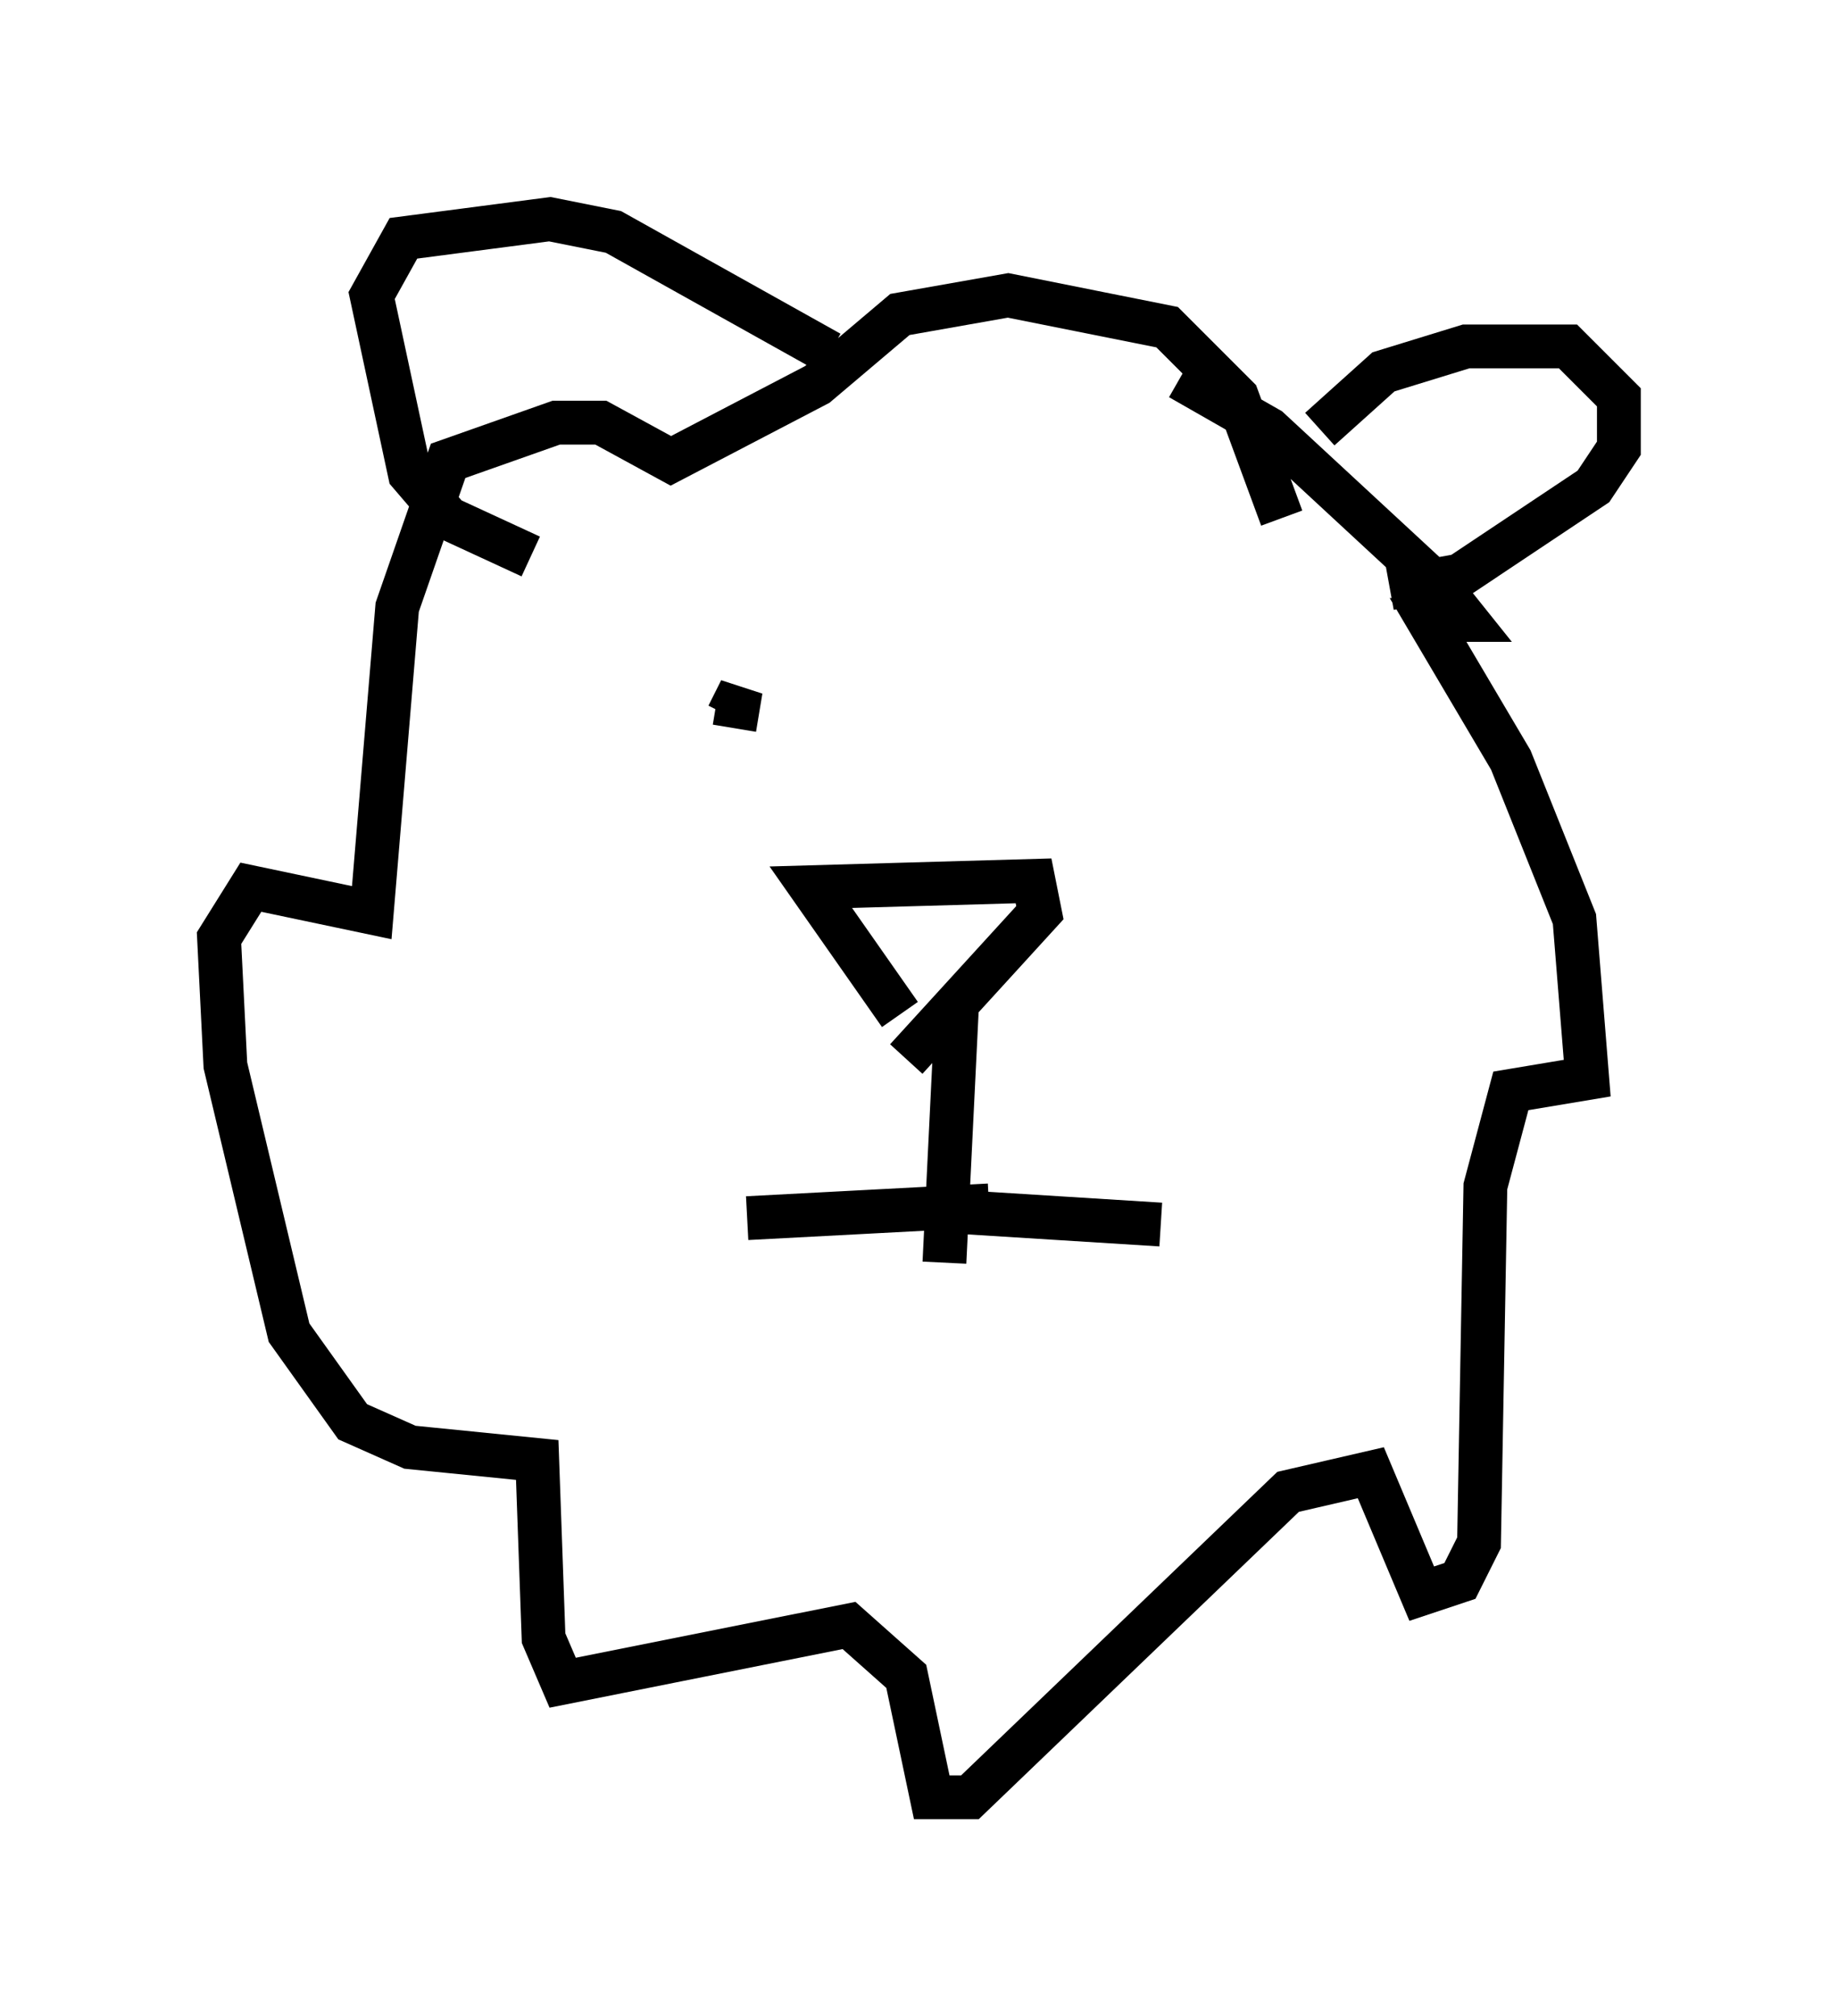 <?xml version="1.0" encoding="utf-8" ?>
<svg baseProfile="full" height="46.022" version="1.1" width="41.955" xmlns="http://www.w3.org/2000/svg" xmlns:ev="http://www.w3.org/2001/xml-events" xmlns:xlink="http://www.w3.org/1999/xlink"><defs /><rect fill="white" height="46.022" width="41.955" x="0" y="0" /><path d="M26.061, 8.777 m0.872, -0.145 l2.034, 1.162 3.922, 3.631 l0.581, 0.726 -0.872, 0.0 l1.888, 3.196 1.453, 3.631 l0.291, 3.631 -1.743, 0.291 l-0.581, 2.179 -0.145, 8.134 l-0.436, 0.872 -0.872, 0.291 l-1.162, -2.76 -1.888, 0.436 l-7.263, 6.972 -0.872, 0.0 l-0.581, -2.76 -1.307, -1.162 l-6.536, 1.307 -0.436, -1.017 l-0.145, -4.067 -2.905, -0.291 l-1.307, -0.581 -1.453, -2.034 l-1.453, -6.101 -0.145, -2.905 l0.726, -1.162 2.76, 0.581 l0.581, -6.972 1.162, -3.341 l2.469, -0.872 1.017, 0.0 l1.598, 0.872 3.341, -1.743 l1.888, -1.598 2.469, -0.436 l3.631, 0.726 1.598, 1.598 l1.017, 2.76 m-8.715, 11.33 l-2.034, -2.905 5.084, -0.145 l0.145, 0.726 -3.05, 3.341 m1.162, -1.307 l-0.291, 5.955 m1.017, -1.307 l-5.52, 0.291 m4.793, -0.145 l4.648, 0.291 m-0.291, -13.363 l0.0, 0.0 m-9.441, 2.034 l0.145, -0.872 -0.291, 0.581 m13.508, -6.536 l1.453, -1.307 1.888, -0.581 l2.324, 0.0 1.162, 1.162 l0.0, 1.162 -0.581, 0.872 l-3.05, 2.034 -1.598, 0.291 m-12.782, -5.374 l-4.939, -2.76 -1.453, -0.291 l-3.341, 0.436 -0.726, 1.307 l0.872, 4.067 0.872, 1.017 l1.888, 0.872 " fill="none" stroke="black" stroke-width="1" /></svg>